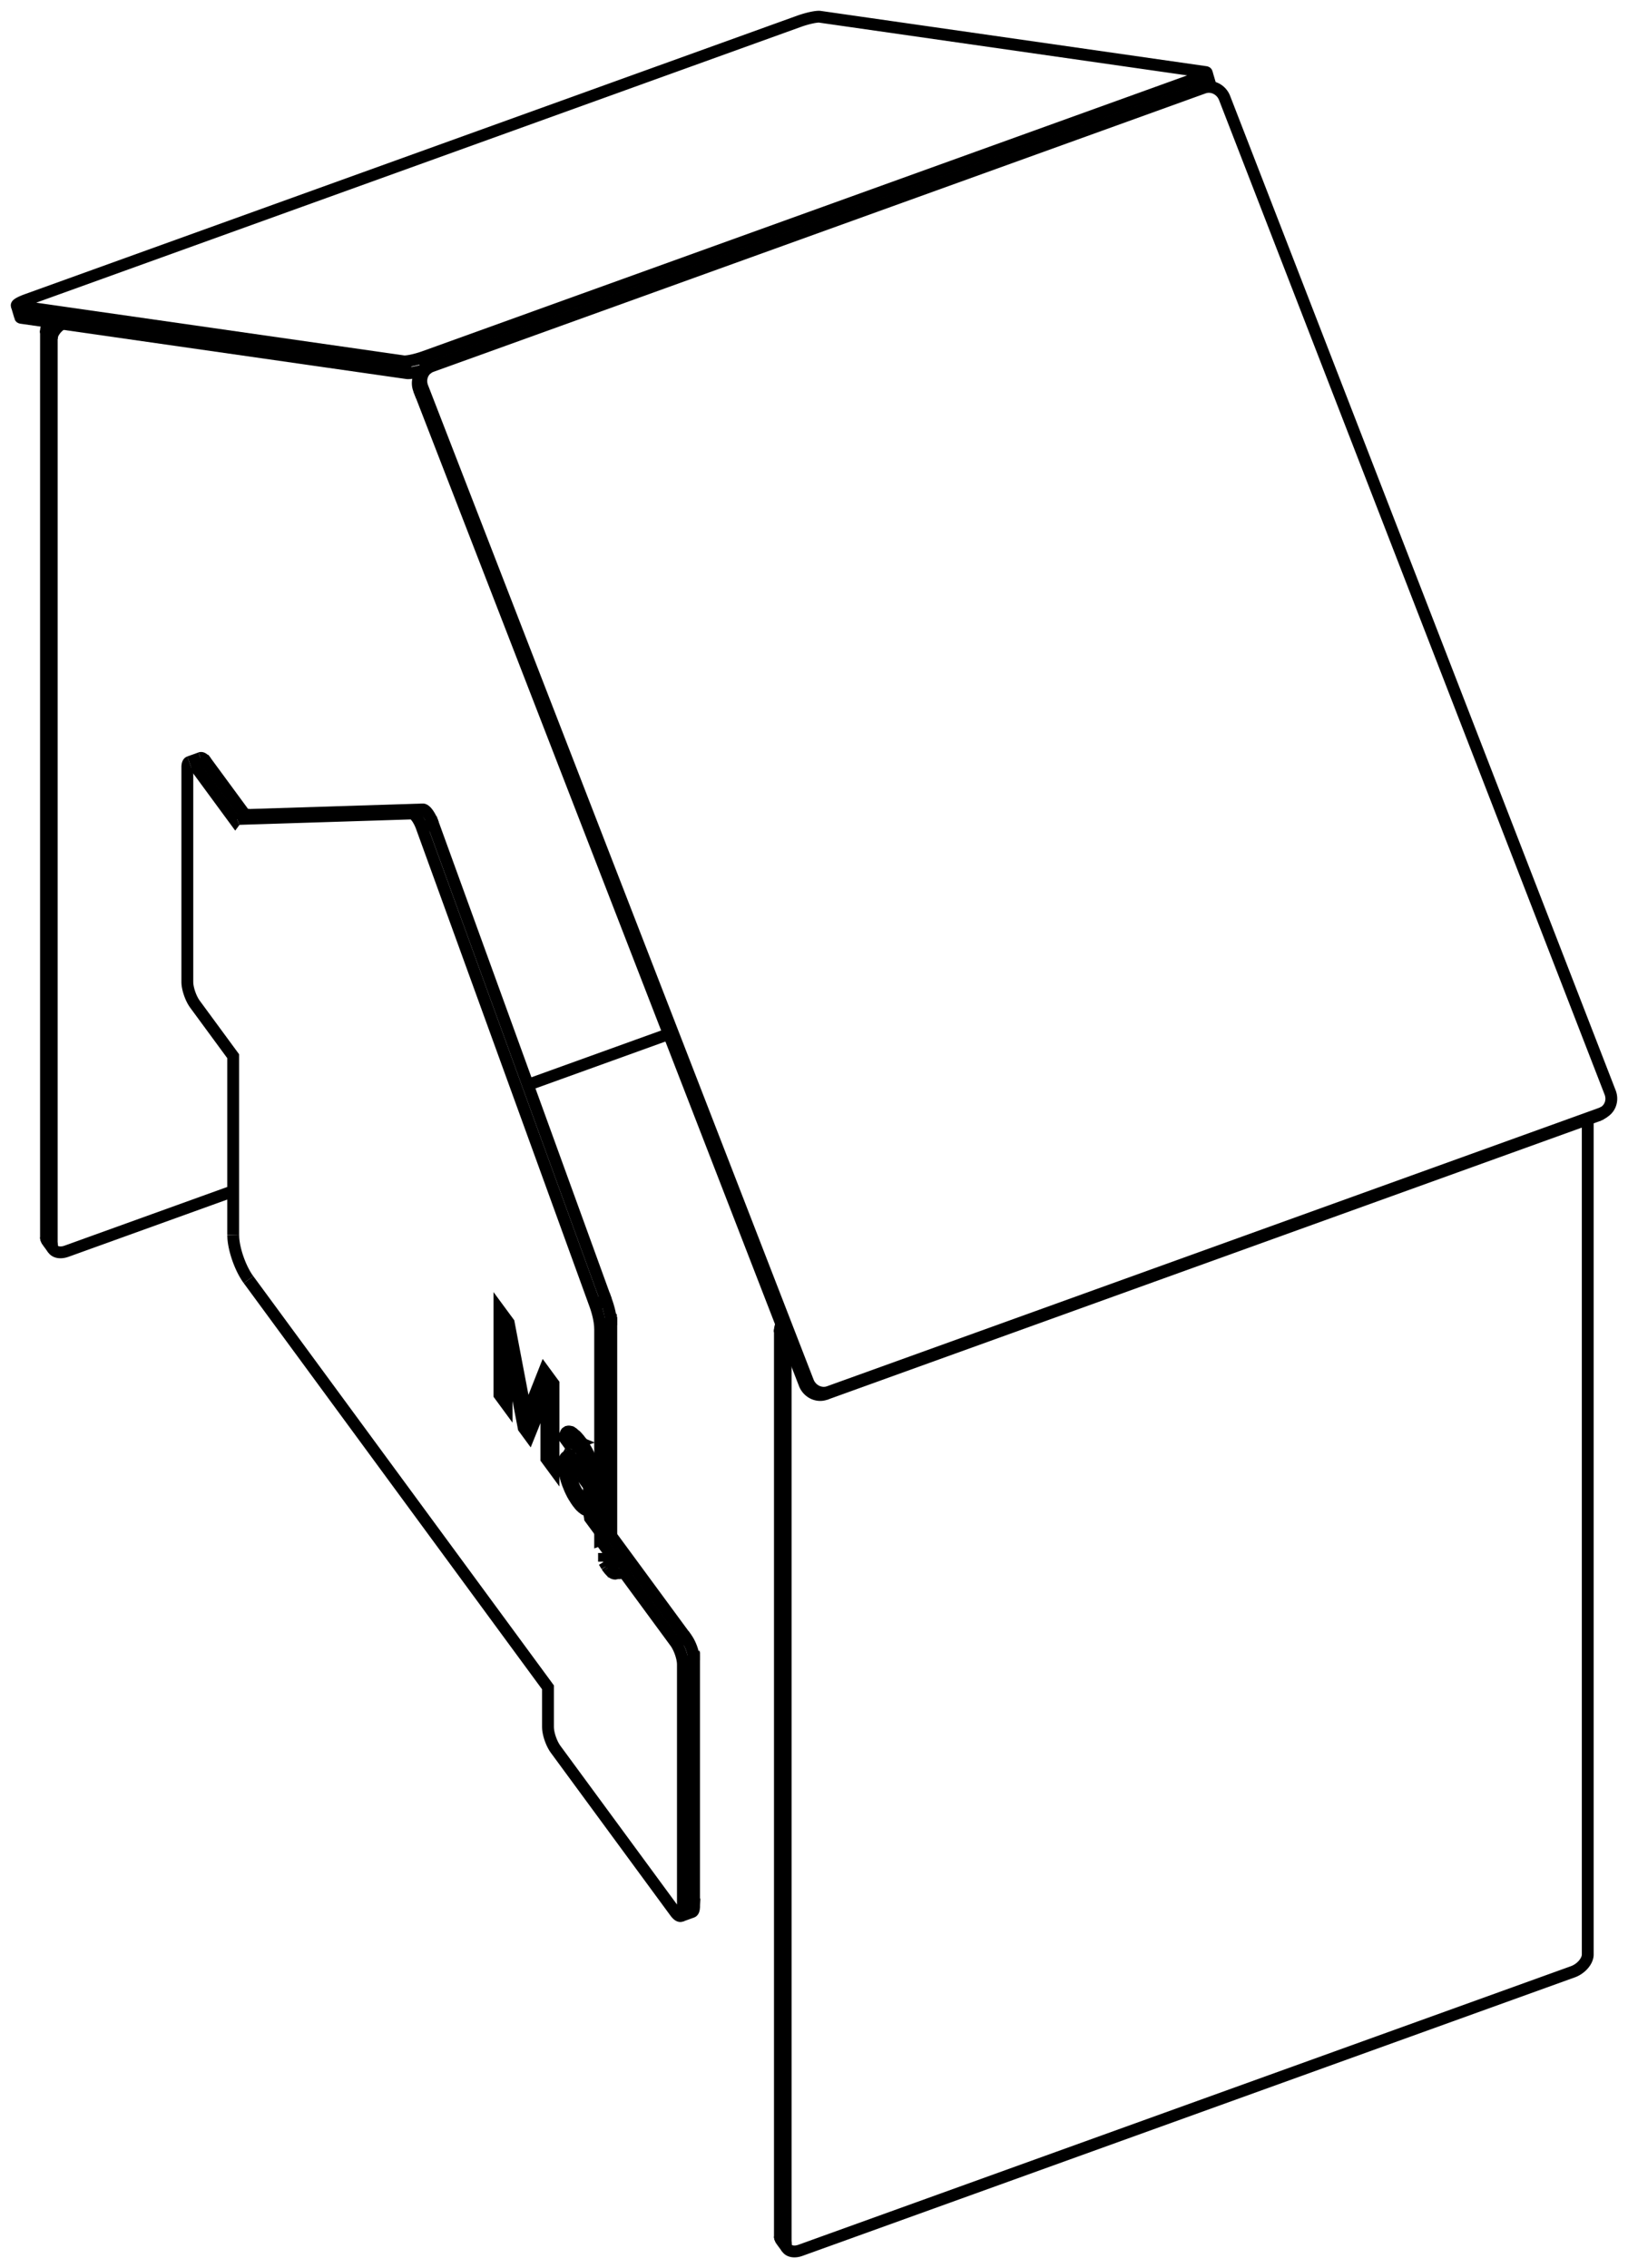 <svg version="1.1" xmlns="http://www.w3.org/2000/svg" viewBox="-48.727 -54.655 97.453 135.781" fill="none" stroke="black" stroke-width="0.6%" vector-effect="non-scaling-stroke">
    <path d="M -23.648 -31.34 L -0.569 28.192 A 1 0.943 237.624 0 0 0.624 28.82 L 0.681 28.802 L 0.892 28.668 L 47.128 11.993 L 47.236 11.946 A 1 0.943 237.624 0 0 47.303 11.908 A 1 0.943 237.624 0 0 47.656 10.743 L 24.577 -48.79 A 1 0.943 237.624 0 0 23.384 -49.418 L 23.327 -49.4 L -22.908 -32.725 L -23.017 -32.678 A 1 0.943 237.624 0 0 -23.083 -32.639 A 1 0.943 237.624 0 0 -23.437 -31.474 L -0.357 28.058 A 1 0.943 237.624 0 0 0.836 28.686 L 0.892 28.668" />
    <path d="M -23.295 -32.506 A 1 0.943 237.624 0 0 -23.648 -31.34 L -23.437 -31.474" />
    <path d="M 0.624 28.82 L 0.836 28.686" />
    <path d="M 47.025 12.08 A 1 0.943 237.624 0 0 47.091 12.042" />
    <path d="M 46.916 12.127 L 47.025 12.08 L 47.236 11.946" />
    <path d="M 0.681 28.802 L 46.916 12.127 L 47.128 11.993" />
    <path d="M -47.514 -35.661 A 1 0.162 163.411 0 0 -47.445 -35.626 L -24.365 -32.317 A 1 0.162 163.411 0 0 -23.232 -32.545" />
    <path d="M 23.558 -49.45 A 1 0.162 163.411 0 0 23.717 -49.597" />
    <path d="M 23.211 -49.358 L 23.017 -50.01 A 1 0.162 163.411 0 0 23.506 -50.307 A 1 0.162 163.411 0 0 23.437 -50.342 L 0.357 -53.651 A 1 0.162 163.411 0 0 -0.836 -53.402 L -0.892 -53.382 L -47.128 -36.708 L -47.236 -36.667 A 1 0.162 163.411 0 0 -47.725 -36.371 A 1 0.162 163.411 0 0 -47.656 -36.335 L -24.577 -33.026 A 1 0.162 163.411 0 0 -23.384 -33.275 L -23.327 -33.295 L 22.908 -49.97 L 23.017 -50.01" />
    <path d="M 23.102 -49.319 L 22.908 -49.97" />
    <path d="M -2.034 79.284 A 1 0.634 323.702 0 0 -1.957 79.468" />
    <path d="M -2.041 79.197 L -2.034 79.284 L -1.69 79.751 A 1 0.634 323.702 0 0 -1.614 79.936 A 1 0.634 323.702 0 0 -0.808 80.057 L 45.427 63.383 A 1 0.634 323.702 0 0 46.315 62.394 L 46.316 62.349 L 46.316 12.344" />
    <path d="M -2.041 24.975 L -2.041 79.197 L -1.697 79.664 L -1.69 79.751" />
    <path d="M -2.039 24.929 L -2.041 24.975 L -1.697 25.442 L -1.697 79.664" />
    <path d="M -1.95 24.629 A 1 0.634 323.702 0 0 -2.039 24.929 L -1.696 25.397 L -1.697 25.442" />
    <path d="M -1.684 25.315 A 1 0.634 323.702 0 0 -1.696 25.397" />
    <path d="M -23.124 -32.614 L -23.327 -33.295" />
    <path d="M -23.177 -32.58 L -23.384 -33.275" />
    <path d="M -45.966 19.473 A 1 0.634 323.702 0 0 -45.89 19.658" />
    <path d="M -45.973 19.386 L -45.966 19.473 L -45.623 19.941 A 1 0.634 323.702 0 0 -45.547 20.125 A 1 0.634 323.702 0 0 -44.741 20.247 L -34.768 16.65" />
    <path d="M -45.973 -34.836 L -45.973 19.386 L -45.63 19.854 L -45.623 19.941" />
    <path d="M -45.971 -34.881 L -45.973 -34.836 L -45.63 -34.369 L -45.63 19.854" />
    <path d="M -45.754 -35.384 A 1 0.634 323.702 0 0 -45.971 -34.881 L -45.628 -34.414 L -45.63 -34.369" />
    <path d="M -45.004 -35.276 A 1 0.634 323.702 0 0 -45.628 -34.414" />
    <path d="M -17.129 10.289 L -8.69 7.245" />
    <path d="M -33.852 21.949 L -15.925 46.356 L -15.925 48.729 L -15.921 48.823 A 1 0.327 70.169 0 0 -15.467 50.065 L -8.305 59.816 A 1 0.327 70.169 0 0 -7.966 60.043 L -7.299 59.802 A 1 0.327 70.169 0 0 -7.182 59.528 L -7.849 59.769 L -7.848 59.725 L -7.848 44.992 L -7.851 44.898 A 1 0.327 70.169 0 0 -8.305 43.656 L -11.598 39.174" />
    <path d="M -7.182 59.528 L -7.181 59.485 L -7.848 59.725" />
    <path d="M -7.181 59.485 L -7.181 44.752 L -7.848 44.992" />
    <path d="M -7.181 44.752 L -7.184 44.658 L -7.851 44.898" />
    <path d="M -7.184 44.658 A 1 0.327 70.169 0 0 -7.638 43.415 L -8.305 43.656" />
    <path d="M -7.638 43.415 L -12.135 37.294 L -12.802 37.535 L -12.802 24.924 L -12.809 24.736 A 2 0.653 70.169 0 0 -13.111 23.432 L -23.471 -5.104 A 1 0.327 70.169 0 0 -24.098 -5.957 L -34.459 -5.629 A 2 0.653 70.169 0 0 -34.531 -5.616 L -33.864 -5.857" />
    <path d="M -12.135 37.294 L -12.135 24.684 L -12.802 24.924" />
    <path d="M -12.135 24.684 L -12.142 24.495 L -12.809 24.736" />
    <path d="M -12.142 24.495 A 2 0.653 70.169 0 0 -12.445 23.192 L -13.111 23.432" />
    <path d="M -12.445 23.192 L -22.804 -5.345 L -23.471 -5.104" />
    <path d="M -22.804 -5.345 A 1 0.327 70.169 0 0 -23.431 -6.198 L -24.098 -5.957" />
    <path d="M -23.431 -6.198 L -33.792 -5.87 L -34.459 -5.629" />
    <path d="M -33.792 -5.87 A 2 0.653 70.169 0 0 -33.864 -5.857" />
    <path d="M -34.006 -5.806 L -36.389 -9.05 L -37.056 -8.809 A 1 0.327 70.169 0 0 -37.395 -9.037 L -36.728 -9.277" />
    <path d="M -36.389 -9.05 A 1 0.327 70.169 0 0 -36.728 -9.277" />
    <path d="M -34.768 19.276 L -34.76 19.465 A 2 0.653 70.169 0 0 -33.852 21.949" />
    <path d="M -7.966 60.043 A 1 0.327 70.169 0 0 -7.849 59.769" />
    <path d="M -11.62 39.244 L -11.598 39.174" />
    <path d="M -11.654 39.329 C -11.65 39.32 -11.65 39.32 -11.645 39.308 C -11.64 39.3 -11.64 39.29 -11.636 39.287 C -11.63 39.28 -11.63 39.27 -11.628 39.266 C -11.63 39.26 -11.62 39.25 -11.62 39.244" />
    <path d="M -12.337 39.208 C -12.33 39.22 -12.32 39.23 -12.314 39.239 C -12.31 39.25 -12.3 39.26 -12.29 39.269 C -12.28 39.28 -12.27 39.29 -12.267 39.299 C -12.26 39.31 -12.25 39.32 -12.243 39.326 C -12.24 39.34 -12.23 39.34 -12.22 39.352 C -12.21 39.36 -12.21 39.37 -12.197 39.377 C -12.19 39.39 -12.18 39.39 -12.175 39.4 C -12.17 39.41 -12.16 39.42 -12.152 39.422 C -12.14 39.43 -12.14 39.44 -12.13 39.442 C -12.12 39.45 -12.12 39.45 -12.108 39.461 C -12.1 39.47 -12.09 39.47 -12.087 39.477 C -12.08 39.48 -12.07 39.49 -12.065 39.492 C -12.06 39.5 -12.05 39.5 -12.04 39.508 C -12.03 39.51 -12.02 39.52 -12.016 39.522 C -12.01 39.53 -12 39.53 -11.992 39.533 C -11.98 39.54 -11.98 39.54 -11.968 39.541 C -11.96 39.54 -11.95 39.55 -11.945 39.547 C -11.94 39.55 -11.93 39.55 -11.923 39.55 C -11.92 39.55 -11.91 39.55 -11.902 39.551 C -11.89 39.55 -11.89 39.55 -11.881 39.55 C -11.87 39.55 -11.87 39.55 -11.86 39.547 C -11.85 39.54 -11.85 39.54 -11.839 39.541 C -11.83 39.54 -11.83 39.53 -11.819 39.532 C -11.81 39.53 -11.8 39.52 -11.798 39.52 C -11.79 39.52 -11.78 39.51 -11.777 39.505 C -11.77 39.5 -11.76 39.49 -11.757 39.486 C -11.75 39.48 -11.74 39.47 -11.737 39.466 C -11.73 39.46 -11.73 39.45 -11.719 39.442 C -11.71 39.43 -11.71 39.43 -11.702 39.417 C -11.7 39.41 -11.69 39.4 -11.685 39.389 C -11.68 39.38 -11.67 39.37 -11.669 39.36 C -11.66 39.35 -11.66 39.34 -11.654 39.329" />
    <path d="M -12.415 39.091 L -12.337 39.208" />
    <path d="M -12.57 38.835 L -12.415 39.091" />
    <path d="M -12.57 38.313 L -12.57 38.835" />
    <path d="M -12.458 38.479 L -12.57 38.313" />
    <path d="M -12.13 38.792 C -12.14 38.79 -12.14 38.79 -12.146 38.788 C -12.15 38.79 -12.16 38.78 -12.162 38.781 C -12.17 38.78 -12.17 38.78 -12.179 38.772 C -12.18 38.77 -12.19 38.77 -12.196 38.762 C -12.2 38.76 -12.21 38.75 -12.214 38.749 C -12.22 38.74 -12.23 38.74 -12.233 38.734 C -12.24 38.73 -12.25 38.72 -12.252 38.718 C -12.26 38.71 -12.26 38.71 -12.272 38.7 C -12.29 38.69 -12.3 38.67 -12.315 38.655 C -12.33 38.64 -12.35 38.62 -12.361 38.603 C -12.37 38.59 -12.38 38.58 -12.385 38.574 C -12.39 38.56 -12.4 38.55 -12.409 38.544 C -12.42 38.53 -12.42 38.52 -12.433 38.512 C -12.44 38.5 -12.45 38.49 -12.458 38.479" />
    <path d="M -12.057 38.78 C -12.06 38.78 -12.06 38.78 -12.067 38.785 C -12.07 38.79 -12.07 38.79 -12.077 38.79 C -12.08 38.79 -12.09 38.79 -12.089 38.793 C -12.09 38.79 -12.1 38.79 -12.103 38.795 C -12.11 38.8 -12.11 38.79 -12.116 38.795 C -12.12 38.79 -12.13 38.79 -12.13 38.792" />
    <path d="M -11.971 38.665 C -11.97 38.67 -11.98 38.68 -11.981 38.684 C -11.98 38.69 -11.99 38.7 -11.991 38.703 C -11.99 38.71 -12 38.71 -12.001 38.72 C -12 38.73 -12.01 38.73 -12.011 38.735 C -12.02 38.74 -12.03 38.75 -12.033 38.761 C -12.04 38.76 -12.04 38.77 -12.045 38.771 C -12.05 38.77 -12.05 38.78 -12.057 38.78 L -11.724 38.66 Q -11.68 38.7 -11.638 38.544 L -11.264 39.054 L -11.598 39.174" />
    <path d="M -11.971 38.665 L -12.802 37.535" />
    <path d="M -34.531 -5.616 A 2 0.653 70.169 0 0 -34.645 -5.527 L -37.056 -8.809" />
    <path d="M -37.395 -9.037 A 1 0.327 70.169 0 0 -37.513 -8.763 L -37.513 -8.719 L -37.513 4.123 L -37.51 4.217 A 1 0.327 70.169 0 0 -37.056 5.46 L -34.768 8.575 L -34.768 19.276" />
    <path d="M -13.408 36.228 L -12.974 36.818 L -12.974 36.762 C -12.98 36.74 -12.98 36.73 -12.985 36.706 C -12.99 36.69 -12.99 36.67 -12.995 36.65 C -13 36.63 -13 36.61 -13.004 36.594 C -13.01 36.58 -13.01 36.56 -13.012 36.538 C -13.01 36.52 -13.02 36.5 -13.02 36.482 C -13.02 36.46 -13.02 36.44 -13.026 36.426 C -13.03 36.41 -13.03 36.39 -13.033 36.37 C -13.03 36.35 -13.04 36.33 -13.038 36.314 C -13.04 36.29 -13.04 36.27 -13.043 36.252 C -13.04 36.23 -13.05 36.21 -13.047 36.189 C -13.05 36.17 -13.05 36.15 -13.051 36.127 C -13.05 36.11 -13.05 36.09 -13.054 36.065 C -13.05 36.04 -13.06 36.02 -13.056 36.004 C -13.06 35.98 -13.06 35.96 -13.058 35.943 C -13.06 35.92 -13.06 35.9 -13.059 35.882 C -13.06 35.86 -13.06 35.84 -13.059 35.821 L -13.059 34.086 C -13.06 34.07 -13.06 34.05 -13.06 34.028 C -13.06 34.01 -13.06 33.99 -13.063 33.968 C -13.06 33.95 -13.07 33.93 -13.067 33.907 C -13.07 33.89 -13.07 33.87 -13.072 33.844 C -13.07 33.83 -13.08 33.81 -13.078 33.787 C -13.08 33.77 -13.08 33.75 -13.085 33.728 C -13.09 33.71 -13.09 33.69 -13.093 33.669 C -13.1 33.65 -13.1 33.63 -13.103 33.608 C -13.11 33.59 -13.11 33.57 -13.113 33.547 C -13.12 33.53 -13.12 33.51 -13.125 33.485 C -13.13 33.46 -13.13 33.44 -13.138 33.422 C -13.14 33.4 -13.15 33.38 -13.153 33.359 C -13.16 33.34 -13.16 33.32 -13.168 33.297 C -13.17 33.28 -13.18 33.26 -13.184 33.235 C -13.19 33.21 -13.2 33.19 -13.201 33.172 C -13.21 33.15 -13.21 33.13 -13.22 33.109 C -13.23 33.09 -13.23 33.07 -13.24 33.045 C -13.25 33.02 -13.25 33 -13.26 32.982 C -13.27 32.96 -13.27 32.94 -13.282 32.918 C -13.29 32.9 -13.3 32.88 -13.305 32.855 C -13.31 32.84 -13.32 32.82 -13.324 32.804 C -13.33 32.79 -13.34 32.77 -13.343 32.753 C -13.35 32.74 -13.36 32.72 -13.363 32.702 C -13.37 32.69 -13.38 32.67 -13.384 32.652 C -13.39 32.64 -13.4 32.62 -13.405 32.602 C -13.41 32.59 -13.42 32.57 -13.427 32.553 C -13.43 32.54 -13.44 32.52 -13.449 32.504 C -13.46 32.49 -13.46 32.47 -13.471 32.455 C -13.48 32.44 -13.49 32.42 -13.494 32.407 C -13.5 32.39 -13.51 32.37 -13.518 32.359 C -13.53 32.34 -13.53 32.33 -13.542 32.312 C -13.55 32.3 -13.56 32.28 -13.566 32.265 C -13.57 32.25 -13.58 32.23 -13.591 32.219 C -13.6 32.2 -13.61 32.19 -13.616 32.173 C -13.62 32.16 -13.63 32.14 -13.641 32.128 C -13.65 32.11 -13.66 32.1 -13.667 32.084 C -13.68 32.06 -13.69 32.04 -13.702 32.024 C -13.71 32 -13.73 31.98 -13.738 31.965 C -13.75 31.95 -13.76 31.93 -13.774 31.908 C -13.79 31.89 -13.8 31.87 -13.811 31.851 C -13.82 31.83 -13.84 31.81 -13.847 31.796 C -13.86 31.78 -13.87 31.76 -13.885 31.742 C -13.9 31.72 -13.91 31.71 -13.922 31.689 C -13.93 31.67 -13.95 31.65 -13.959 31.638 C -13.98 31.61 -14 31.58 -14.023 31.553 C -14.04 31.53 -14.07 31.5 -14.087 31.473 C -14.1 31.46 -14.11 31.45 -14.118 31.436 C -14.13 31.42 -14.14 31.41 -14.149 31.4 C -14.16 31.39 -14.17 31.38 -14.18 31.366 C -14.19 31.35 -14.2 31.34 -14.211 31.333 C -14.22 31.32 -14.23 31.31 -14.241 31.302 C -14.25 31.29 -14.26 31.28 -14.271 31.273 C -14.28 31.26 -14.29 31.25 -14.3 31.245 C -14.31 31.24 -14.32 31.23 -14.33 31.22 C -14.34 31.21 -14.35 31.2 -14.358 31.195 C -14.37 31.19 -14.38 31.18 -14.387 31.173 C -14.4 31.17 -14.41 31.16 -14.415 31.152 C -14.42 31.14 -14.43 31.14 -14.443 31.132 C -14.46 31.12 -14.48 31.11 -14.495 31.1 C -14.5 31.1 -14.51 31.09 -14.521 31.087 C -14.53 31.08 -14.54 31.08 -14.546 31.075 C -14.55 31.07 -14.56 31.07 -14.57 31.064 C -14.58 31.06 -14.59 31.06 -14.593 31.056 C -14.6 31.05 -14.61 31.05 -14.617 31.05 C -14.62 31.05 -14.63 31.05 -14.639 31.045 C -14.65 31.04 -14.66 31.04 -14.668 31.041 C -14.68 31.04 -14.69 31.04 -14.697 31.041 C -14.71 31.04 -14.71 31.04 -14.724 31.045 C -14.73 31.05 -14.74 31.05 -14.749 31.052 C -14.76 31.05 -14.76 31.06 -14.771 31.062 C -14.78 31.07 -14.79 31.07 -14.792 31.074 C -14.8 31.08 -14.8 31.08 -14.805 31.084 C -14.81 31.09 -14.81 31.09 -14.817 31.095 C -14.82 31.1 -14.83 31.1 -14.829 31.106 C -14.83 31.11 -14.84 31.12 -14.84 31.12 C -14.84 31.12 -14.85 31.13 -14.851 31.134 C -14.85 31.14 -14.86 31.14 -14.86 31.149 C -14.86 31.15 -14.87 31.16 -14.869 31.166 C -14.87 31.17 -14.88 31.18 -14.878 31.184 C -14.88 31.19 -14.88 31.2 -14.886 31.203 C -14.89 31.21 -14.89 31.22 -14.892 31.224 C -14.89 31.23 -14.9 31.24 -14.899 31.245 C -14.9 31.25 -14.9 31.26 -14.904 31.268 C -14.91 31.28 -14.91 31.28 -14.909 31.292 C -14.91 31.3 -14.91 31.31 -14.913 31.318 C -14.91 31.33 -14.91 31.34 -14.916 31.344 C -14.92 31.35 -14.92 31.36 -14.918 31.372 C -14.92 31.38 -14.92 31.4 -14.92 31.407 C -14.92 31.42 -14.92 31.43 -14.92 31.444 L -14.505 32.01 C -14.5 32 -14.5 32 -14.504 31.992 C -14.5 31.99 -14.5 31.98 -14.504 31.975 C -14.5 31.97 -14.5 31.96 -14.503 31.958 C -14.5 31.95 -14.5 31.95 -14.501 31.942 C -14.5 31.94 -14.5 31.93 -14.499 31.927 C -14.5 31.92 -14.5 31.92 -14.497 31.912 C -14.5 31.91 -14.5 31.9 -14.494 31.899 C -14.49 31.89 -14.49 31.89 -14.491 31.886 C -14.49 31.88 -14.49 31.87 -14.485 31.868 C -14.48 31.86 -14.48 31.86 -14.479 31.853 C -14.48 31.85 -14.47 31.84 -14.472 31.839 C -14.47 31.83 -14.47 31.83 -14.463 31.826 C -14.46 31.82 -14.46 31.82 -14.454 31.816 C -14.45 31.81 -14.45 31.81 -14.444 31.807 C -14.44 31.8 -14.44 31.8 -14.433 31.8 C -14.43 31.8 -14.43 31.8 -14.421 31.795 C -14.42 31.79 -14.41 31.79 -14.406 31.791 C -14.4 31.79 -14.4 31.79 -14.39 31.789 C -14.38 31.79 -14.38 31.79 -14.373 31.79 C -14.37 31.79 -14.36 31.79 -14.355 31.792 C -14.35 31.79 -14.34 31.79 -14.339 31.796 C -14.33 31.8 -14.33 31.8 -14.324 31.801 C -14.32 31.8 -14.31 31.81 -14.305 31.809 C -14.3 31.81 -14.29 31.81 -14.287 31.818 C -14.28 31.82 -14.27 31.83 -14.267 31.829 C -14.26 31.83 -14.25 31.84 -14.248 31.842 C -14.24 31.85 -14.23 31.85 -14.228 31.857 C -14.22 31.86 -14.21 31.87 -14.207 31.873 C -14.2 31.88 -14.19 31.88 -14.186 31.891 C -14.18 31.9 -14.17 31.9 -14.165 31.911 C -14.16 31.92 -14.15 31.92 -14.143 31.932 C -14.14 31.94 -14.13 31.95 -14.121 31.955 C -14.11 31.96 -14.11 31.97 -14.099 31.979 C -14.09 31.99 -14.08 32 -14.077 32.005 C -14.07 32.01 -14.06 32.02 -14.054 32.033 C -14.05 32.04 -14.04 32.05 -14.031 32.062 C -14.02 32.08 -14 32.1 -13.984 32.123 C -13.97 32.14 -13.96 32.15 -13.955 32.164 C -13.95 32.18 -13.94 32.19 -13.926 32.205 C -13.92 32.22 -13.91 32.23 -13.898 32.247 C -13.89 32.26 -13.88 32.28 -13.87 32.29 C -13.86 32.3 -13.85 32.32 -13.843 32.333 C -13.83 32.35 -13.83 32.36 -13.816 32.378 C -13.81 32.39 -13.8 32.41 -13.791 32.423 C -13.78 32.44 -13.77 32.45 -13.765 32.469 C -13.76 32.48 -13.75 32.5 -13.742 32.514 C -13.73 32.53 -13.73 32.54 -13.719 32.56 C -13.71 32.58 -13.7 32.59 -13.698 32.606 C -13.69 32.62 -13.68 32.64 -13.677 32.652 C -13.67 32.67 -13.66 32.68 -13.656 32.7 C -13.65 32.72 -13.64 32.73 -13.637 32.747 C -13.63 32.76 -13.62 32.78 -13.619 32.795 C -13.61 32.81 -13.61 32.83 -13.602 32.844 C -13.6 32.86 -13.59 32.87 -13.588 32.885 C -13.58 32.9 -13.58 32.91 -13.575 32.927 C -13.57 32.94 -13.57 32.95 -13.562 32.968 C -13.56 32.98 -13.55 33 -13.551 33.009 C -13.55 33.02 -13.54 33.03 -13.541 33.046 C -13.54 33.06 -13.53 33.07 -13.532 33.082 C -13.53 33.09 -13.53 33.11 -13.523 33.119 C -13.52 33.13 -13.52 33.14 -13.516 33.155 C -13.51 33.17 -13.51 33.18 -13.509 33.19 C -13.51 33.2 -13.5 33.21 -13.502 33.226 C -13.5 33.24 -13.5 33.25 -13.496 33.261 C -13.49 33.27 -13.49 33.28 -13.491 33.295 C -13.49 33.31 -13.49 33.32 -13.487 33.33 C -13.49 33.34 -13.48 33.35 -13.483 33.364 C -13.48 33.37 -13.48 33.39 -13.479 33.397 C -13.48 33.41 -13.48 33.42 -13.477 33.43 C -13.48 33.44 -13.48 33.45 -13.475 33.463 C -13.47 33.47 -13.47 33.48 -13.473 33.495 C -13.47 33.51 -13.47 33.52 -13.473 33.527 C -13.47 33.54 -13.47 33.55 -13.472 33.558 L -13.472 33.855 L -13.875 33.307 C -13.88 33.29 -13.89 33.28 -13.905 33.266 C -13.91 33.25 -13.92 33.24 -13.935 33.226 C -13.94 33.21 -13.95 33.2 -13.965 33.187 C -13.97 33.17 -13.98 33.16 -13.995 33.148 C -14 33.14 -14.01 33.12 -14.024 33.11 C -14.03 33.1 -14.04 33.09 -14.054 33.073 C -14.06 33.06 -14.07 33.05 -14.084 33.037 C -14.09 33.02 -14.1 33.01 -14.113 33.001 C -14.12 32.99 -14.13 32.98 -14.143 32.967 C -14.15 32.96 -14.16 32.94 -14.172 32.933 C -14.18 32.92 -14.19 32.91 -14.201 32.9 C -14.21 32.89 -14.22 32.88 -14.23 32.868 C -14.24 32.86 -14.25 32.85 -14.258 32.838 C -14.27 32.83 -14.28 32.82 -14.287 32.808 C -14.3 32.8 -14.31 32.79 -14.315 32.78 C -14.32 32.77 -14.33 32.76 -14.343 32.753 C -14.36 32.74 -14.37 32.72 -14.391 32.709 C -14.41 32.7 -14.42 32.68 -14.437 32.67 C -14.45 32.66 -14.47 32.65 -14.482 32.635 C -14.5 32.62 -14.51 32.61 -14.527 32.604 C -14.54 32.6 -14.55 32.59 -14.568 32.579 C -14.58 32.57 -14.59 32.57 -14.607 32.559 C -14.61 32.56 -14.62 32.55 -14.627 32.551 C -14.63 32.55 -14.64 32.55 -14.645 32.544 C -14.65 32.54 -14.66 32.54 -14.664 32.538 C -14.67 32.54 -14.68 32.53 -14.682 32.533 C -14.69 32.53 -14.7 32.53 -14.701 32.529 C -14.71 32.53 -14.71 32.53 -14.72 32.527 C -14.73 32.53 -14.73 32.53 -14.738 32.526 C -14.74 32.53 -14.75 32.53 -14.756 32.527 C -14.76 32.53 -14.77 32.53 -14.776 32.531 C -14.78 32.53 -14.79 32.53 -14.796 32.536 C -14.8 32.54 -14.8 32.54 -14.807 32.541 C -14.81 32.54 -14.81 32.54 -14.818 32.546 C -14.82 32.55 -14.82 32.55 -14.828 32.552 C -14.83 32.55 -14.83 32.56 -14.838 32.559 C -14.84 32.56 -14.84 32.56 -14.848 32.567 C -14.85 32.57 -14.85 32.57 -14.857 32.576 C -14.86 32.58 -14.86 32.58 -14.866 32.586 C -14.87 32.59 -14.87 32.59 -14.875 32.596 C -14.88 32.6 -14.88 32.6 -14.883 32.607 C -14.89 32.61 -14.89 32.61 -14.89 32.618 C -14.89 32.63 -14.9 32.63 -14.904 32.643 C -14.91 32.65 -14.91 32.66 -14.916 32.671 C -14.92 32.68 -14.92 32.69 -14.927 32.702 C -14.93 32.71 -14.93 32.72 -14.937 32.735 C -14.94 32.75 -14.94 32.76 -14.946 32.771 C -14.95 32.78 -14.95 32.8 -14.953 32.81 C -14.95 32.82 -14.96 32.84 -14.958 32.851 C -14.96 32.87 -14.96 32.88 -14.963 32.899 C -14.96 32.91 -14.97 32.93 -14.967 32.949 C -14.97 32.97 -14.97 32.98 -14.969 33.002 C -14.97 33.02 -14.97 33.04 -14.969 33.056 C -14.97 33.07 -14.97 33.08 -14.969 33.097 C -14.97 33.11 -14.97 33.12 -14.968 33.139 C -14.97 33.15 -14.97 33.17 -14.966 33.181 C -14.96 33.2 -14.96 33.21 -14.963 33.224 C -14.96 33.24 -14.96 33.25 -14.959 33.269 C -14.96 33.28 -14.96 33.3 -14.954 33.314 C -14.95 33.33 -14.95 33.35 -14.949 33.361 C -14.95 33.38 -14.94 33.39 -14.942 33.408 C -14.94 33.42 -14.94 33.44 -14.935 33.456 C -14.93 33.47 -14.93 33.49 -14.926 33.504 C -14.92 33.52 -14.92 33.54 -14.917 33.553 C -14.91 33.57 -14.91 33.59 -14.907 33.603 C -14.9 33.63 -14.9 33.65 -14.891 33.671 C -14.89 33.69 -14.88 33.72 -14.875 33.739 C -14.87 33.76 -14.86 33.78 -14.856 33.808 C -14.85 33.83 -14.84 33.85 -14.836 33.877 C -14.83 33.9 -14.82 33.93 -14.815 33.95 C -14.81 33.97 -14.8 34 -14.791 34.022 C -14.78 34.05 -14.77 34.07 -14.766 34.095 C -14.76 34.12 -14.75 34.14 -14.74 34.168 C -14.73 34.19 -14.73 34.21 -14.717 34.23 C -14.71 34.25 -14.7 34.27 -14.693 34.292 C -14.69 34.31 -14.68 34.33 -14.669 34.353 C -14.66 34.37 -14.65 34.39 -14.644 34.413 C -14.64 34.43 -14.63 34.44 -14.624 34.458 C -14.62 34.47 -14.61 34.49 -14.605 34.502 C -14.6 34.52 -14.59 34.53 -14.585 34.546 C -14.58 34.56 -14.57 34.57 -14.565 34.589 C -14.56 34.6 -14.55 34.62 -14.544 34.632 C -14.54 34.65 -14.53 34.66 -14.523 34.674 C -14.52 34.69 -14.51 34.7 -14.502 34.716 C -14.49 34.73 -14.49 34.74 -14.48 34.758 C -14.47 34.78 -14.45 34.81 -14.442 34.83 C -14.43 34.85 -14.42 34.88 -14.402 34.9 C -14.39 34.92 -14.38 34.95 -14.362 34.968 C -14.35 34.99 -14.33 35.01 -14.321 35.035 C -14.31 35.06 -14.29 35.08 -14.28 35.099 C -14.27 35.12 -14.25 35.14 -14.238 35.162 C -14.22 35.18 -14.21 35.2 -14.196 35.223 C -14.18 35.24 -14.17 35.26 -14.154 35.282 C -14.14 35.3 -14.13 35.32 -14.111 35.338 C -14.1 35.36 -14.08 35.37 -14.069 35.391 C -14.06 35.41 -14.04 35.43 -14.028 35.441 C -14.01 35.46 -14 35.47 -13.986 35.488 C -13.97 35.5 -13.96 35.52 -13.945 35.532 C -13.93 35.55 -13.92 35.56 -13.904 35.571 C -13.89 35.58 -13.88 35.6 -13.864 35.608 C -13.86 35.61 -13.85 35.62 -13.845 35.624 C -13.84 35.63 -13.83 35.63 -13.825 35.64 C -13.81 35.65 -13.8 35.66 -13.792 35.665 C -13.78 35.67 -13.77 35.68 -13.759 35.686 C -13.75 35.69 -13.74 35.7 -13.727 35.705 C -13.72 35.71 -13.71 35.72 -13.695 35.722 C -13.68 35.73 -13.67 35.73 -13.665 35.735 C -13.65 35.74 -13.64 35.74 -13.634 35.745 C -13.62 35.75 -13.61 35.75 -13.605 35.753 C -13.6 35.76 -13.59 35.76 -13.576 35.758 C -13.57 35.76 -13.56 35.76 -13.547 35.761 C -13.54 35.76 -13.53 35.76 -13.519 35.76 C -13.51 35.76 -13.5 35.76 -13.492 35.757 C -13.48 35.76 -13.47 35.75 -13.466 35.752 C -13.46 35.76 -13.46 35.78 -13.463 35.787 C -13.46 35.8 -13.46 35.81 -13.46 35.822 C -13.46 35.83 -13.46 35.84 -13.457 35.856 C -13.46 35.87 -13.46 35.88 -13.455 35.89 C -13.45 35.9 -13.45 35.91 -13.451 35.923 C -13.45 35.93 -13.45 35.94 -13.448 35.955 C -13.45 35.97 -13.45 35.98 -13.445 35.986 C -13.44 36 -13.44 36.01 -13.441 36.017 C -13.44 36.03 -13.44 36.04 -13.438 36.047 C -13.44 36.06 -13.44 36.07 -13.434 36.076 C -13.43 36.09 -13.43 36.11 -13.426 36.131 C -13.42 36.15 -13.42 36.17 -13.417 36.182 C -13.41 36.2 -13.41 36.21 -13.408 36.228 Z" />
    <path d="M -18.276 24.527 L -18.831 23.773 L -18.831 28.845 L -18.402 29.429 L -18.402 27.454 L -18.444 25.274 L -17.378 30.822 L -17.05 31.269 L -15.982 28.616 L -16.022 30.694 L -16.022 32.669 L -15.593 33.253 L -15.593 28.181 L -16.149 27.423 L -17.213 30.114 L -18.276 24.527 Z" />
    <path d="M -11.971 38.665 L -11.638 38.544" />
    <path d="M -11.69 39.398 Q -11.51 39.76 -12.004 39.087 L -12.082 38.97 L -12.217 38.747" />
    <path d="M -12.004 39.087 L -12.337 39.208" />
    <path d="M -12.082 38.97 L -12.415 39.091" />
    <path d="M -12.249 38.72 L -12.57 38.835" />
    <path d="M -11.763 38.674 Q -11.68 38.7 -11.743 38.669 L -12.077 38.79" />
    <path d="M -11.743 38.669 Q -11.68 38.7 -11.724 38.66" />
    <path d="M -13.05 36.14 L -13.074 36.108 Q -13.11 35.95 -13.132 35.632 Q -13.42 35.71 -13.82 35.161 L -14.154 35.282" />
    <path d="M -13.074 36.108 L -13.408 36.228" />
    <path d="M -13.132 35.632 L -13.466 35.752" />
    <path d="M -13.82 35.161 Q -14.18 34.67 -13.946 34.981" />
    <path d="M -14.556 33.56 Q -14.64 33.42 -14.636 32.936 L -14.969 33.056" />
    <path d="M -14.636 32.936 Q -14.64 32.35 -14.589 32.568" />
    <path d="M -13.139 33.734 L -13.472 33.855" />
    <path d="M -13.139 33.734 L -13.139 33.438 L -13.472 33.558" />
    <path d="M -13.139 33.438 Q -13.14 33.1 -13.139 33.419" />
    <path d="M -13.882 31.746 Q -13.87 31.7 -14.021 31.672 L -14.355 31.792" />
    <path d="M -14.021 31.672 Q -14.17 31.64 -14.088 31.675 L -14.421 31.795" />
    <path d="M -14.279 31.744 L -14.587 31.324 Q -14.59 31.04 -14.548 31.073" />
    <path d="M -14.587 31.324 L -14.92 31.444" />
    <path d="M -16.879 29.993 L -17.213 30.114" />
    <path d="M -16.879 29.993 L -15.963 27.676" />
    <path d="M -15.593 32.679 L -15.688 32.549 L -15.688 30.573 L -15.648 28.496 L -15.982 28.616" />
    <path d="M -15.688 32.549 L -16.022 32.669" />
    <path d="M -15.688 30.573 L -16.022 30.694" />
    <path d="M -16.9 30.898 L -17.045 30.702 L -17.161 30.095" />
    <path d="M -17.045 30.702 L -17.378 30.822" />
    <path d="M -18.154 25.17 L -18.444 25.274" />
    <path d="M -18.402 28.855 L -18.497 28.725 L -18.497 24.227" />
    <path d="M -18.497 28.725 L -18.831 28.845" />
    <path d="M -13.228 35.048 Q -13.22 35.11 -13.139 34.964 L -13.472 35.084 C -13.48 35.09 -13.48 35.1 -13.486 35.107 C -13.49 35.11 -13.5 35.12 -13.502 35.127 C -13.51 35.13 -13.51 35.14 -13.515 35.141 C -13.52 35.14 -13.52 35.15 -13.53 35.152 C -13.53 35.16 -13.54 35.16 -13.545 35.161 C -13.55 35.16 -13.56 35.17 -13.562 35.168 C -13.57 35.17 -13.57 35.17 -13.579 35.173 C -13.59 35.17 -13.59 35.18 -13.597 35.176 C -13.6 35.18 -13.61 35.18 -13.617 35.177 C -13.62 35.18 -13.63 35.18 -13.637 35.175 C -13.64 35.17 -13.65 35.17 -13.658 35.172 C -13.66 35.17 -13.67 35.17 -13.679 35.166 C -13.69 35.16 -13.69 35.16 -13.702 35.158 C -13.71 35.16 -13.72 35.15 -13.725 35.148 C -13.73 35.14 -13.74 35.14 -13.752 35.135 C -13.76 35.13 -13.77 35.12 -13.779 35.119 C -13.79 35.11 -13.8 35.11 -13.807 35.1 C -13.82 35.09 -13.83 35.09 -13.836 35.08 C -13.85 35.07 -13.85 35.07 -13.864 35.057 C -13.87 35.05 -13.88 35.04 -13.893 35.032 C -13.9 35.02 -13.91 35.01 -13.922 35.004 C -13.93 34.99 -13.94 34.98 -13.952 34.974 C -13.96 34.96 -13.97 34.95 -13.987 34.936 C -14 34.92 -14.01 34.91 -14.022 34.895 C -14.03 34.88 -14.05 34.87 -14.058 34.85 C -14.07 34.84 -14.08 34.82 -14.093 34.803 C -14.11 34.78 -14.12 34.76 -14.135 34.745 C -14.14 34.74 -14.15 34.73 -14.155 34.715 C -14.16 34.71 -14.17 34.69 -14.175 34.685 C -14.18 34.67 -14.19 34.66 -14.195 34.654 C -14.2 34.64 -14.21 34.63 -14.214 34.622 C -14.22 34.61 -14.23 34.6 -14.233 34.59 C -14.24 34.58 -14.25 34.57 -14.252 34.557 C -14.26 34.55 -14.26 34.53 -14.27 34.523 C -14.28 34.51 -14.28 34.5 -14.288 34.489 C -14.29 34.48 -14.3 34.47 -14.306 34.455 C -14.31 34.44 -14.32 34.43 -14.323 34.42 C -14.33 34.41 -14.33 34.4 -14.34 34.384 C -14.35 34.37 -14.35 34.36 -14.357 34.348 C -14.36 34.34 -14.37 34.32 -14.373 34.312 C -14.38 34.3 -14.38 34.29 -14.389 34.275 C -14.4 34.26 -14.4 34.24 -14.408 34.227 C -14.41 34.21 -14.42 34.2 -14.426 34.179 C -14.43 34.16 -14.44 34.14 -14.446 34.125 C -14.45 34.11 -14.46 34.09 -14.464 34.072 C -14.47 34.05 -14.47 34.04 -14.48 34.019 C -14.49 34 -14.49 33.98 -14.495 33.967 C -14.5 33.96 -14.5 33.95 -14.502 33.937 C -14.5 33.93 -14.51 33.92 -14.509 33.908 C -14.51 33.9 -14.51 33.89 -14.516 33.879 C -14.52 33.87 -14.52 33.86 -14.522 33.851 C -14.52 33.84 -14.53 33.83 -14.528 33.822 C -14.53 33.81 -14.53 33.8 -14.533 33.794 C -14.53 33.78 -14.54 33.78 -14.537 33.766 C -14.54 33.76 -14.54 33.75 -14.541 33.739 C -14.54 33.72 -14.55 33.7 -14.548 33.684 C -14.55 33.67 -14.55 33.65 -14.552 33.631 C -14.55 33.61 -14.55 33.6 -14.555 33.579 C -14.56 33.56 -14.56 33.55 -14.556 33.529 C -14.56 33.52 -14.56 33.51 -14.556 33.5 C -14.56 33.49 -14.56 33.48 -14.555 33.472 C -14.55 33.46 -14.55 33.45 -14.553 33.445 C -14.55 33.44 -14.55 33.43 -14.55 33.42 C -14.55 33.41 -14.55 33.41 -14.547 33.399 C -14.55 33.39 -14.54 33.39 -14.543 33.379 C -14.54 33.37 -14.54 33.37 -14.539 33.36 C -14.54 33.35 -14.54 33.35 -14.534 33.343 C -14.53 33.34 -14.53 33.33 -14.528 33.327 C -14.53 33.32 -14.52 33.32 -14.522 33.312 C -14.52 33.31 -14.52 33.3 -14.515 33.299 C -14.51 33.29 -14.51 33.29 -14.507 33.288 C -14.5 33.28 -14.5 33.28 -14.497 33.277 C -14.49 33.27 -14.49 33.27 -14.487 33.268 C -14.48 33.27 -14.48 33.26 -14.476 33.261 C -14.47 33.26 -14.47 33.26 -14.465 33.256 C -14.46 33.25 -14.46 33.25 -14.452 33.252 C -14.45 33.25 -14.44 33.25 -14.438 33.251 C -14.43 33.25 -14.43 33.25 -14.428 33.251 C -14.42 33.25 -14.42 33.25 -14.417 33.252 C -14.41 33.25 -14.41 33.25 -14.405 33.254 C -14.4 33.25 -14.4 33.26 -14.394 33.257 C -14.39 33.26 -14.38 33.26 -14.371 33.265 C -14.36 33.27 -14.35 33.27 -14.347 33.277 C -14.34 33.28 -14.33 33.29 -14.322 33.292 C -14.32 33.29 -14.31 33.3 -14.309 33.3 C -14.3 33.3 -14.3 33.31 -14.296 33.309 C -14.29 33.31 -14.28 33.32 -14.27 33.328 C -14.26 33.34 -14.25 33.34 -14.244 33.35 C -14.23 33.36 -14.23 33.37 -14.217 33.373 C -14.21 33.38 -14.2 33.39 -14.19 33.399 C -14.18 33.41 -14.17 33.42 -14.162 33.426 C -14.15 33.44 -14.14 33.44 -14.135 33.454 C -14.13 33.46 -14.12 33.47 -14.106 33.484 C -14.1 33.49 -14.09 33.51 -14.078 33.516 C -14.07 33.53 -14.06 33.54 -14.05 33.548 C -14.04 33.56 -14.03 33.57 -14.021 33.582 C -14.01 33.59 -14 33.6 -13.992 33.616 C -13.98 33.63 -13.97 33.64 -13.964 33.652 C -13.95 33.66 -13.94 33.68 -13.935 33.688 C -13.92 33.7 -13.92 33.71 -13.905 33.725 C -13.9 33.74 -13.89 33.75 -13.876 33.763 C -13.87 33.78 -13.86 33.79 -13.847 33.801 C -13.84 33.81 -13.83 33.82 -13.822 33.835 C -13.81 33.85 -13.8 33.86 -13.796 33.87 L -13.472 34.311 L -13.472 35.084" />
    <path d="M -13.139 34.964 L -13.139 34.191 L -13.472 34.311" />
    <path d="M -13.139 34.191 L -13.404 33.83" />
    <path d="M -13.964 33.188 Q -14.22 32.72 -14.131 33.136 L -14.465 33.256" />
    <path d="M -0.569 28.192 L -0.357 28.058" />
    <path d="M -24.365 -32.317 L -24.577 -33.026" />
    <path d="M -47.445 -35.626 L -47.656 -36.335" />
    <path d="M -14.465 34.068 L -14.74 34.168" />
    <path d="M -13.344 32.751 L -13.602 32.844" />
    <path d="M -13.703 32.022 L -13.984 32.123" />
    <path d="M -14.703 31.042 L -14.792 31.074" />
    <path d="M -13.531 33.774 L -13.796 33.87" />
    <path d="M -23.083 -32.639 L -23.295 -32.506" />
    <path d="M 47.303 11.908 L 47.091 12.042" />
    <path d="M -47.725 -36.371 L -47.514 -35.661" />
    <path d="M 23.506 -50.307 L 23.717 -49.597" />
    <path d="M -1.614 79.936 L -1.957 79.468" />
    <path d="M -45.547 20.125 L -45.89 19.658" />
    <path d="M -13.228 35.048 L -13.562 35.168" />
</svg>